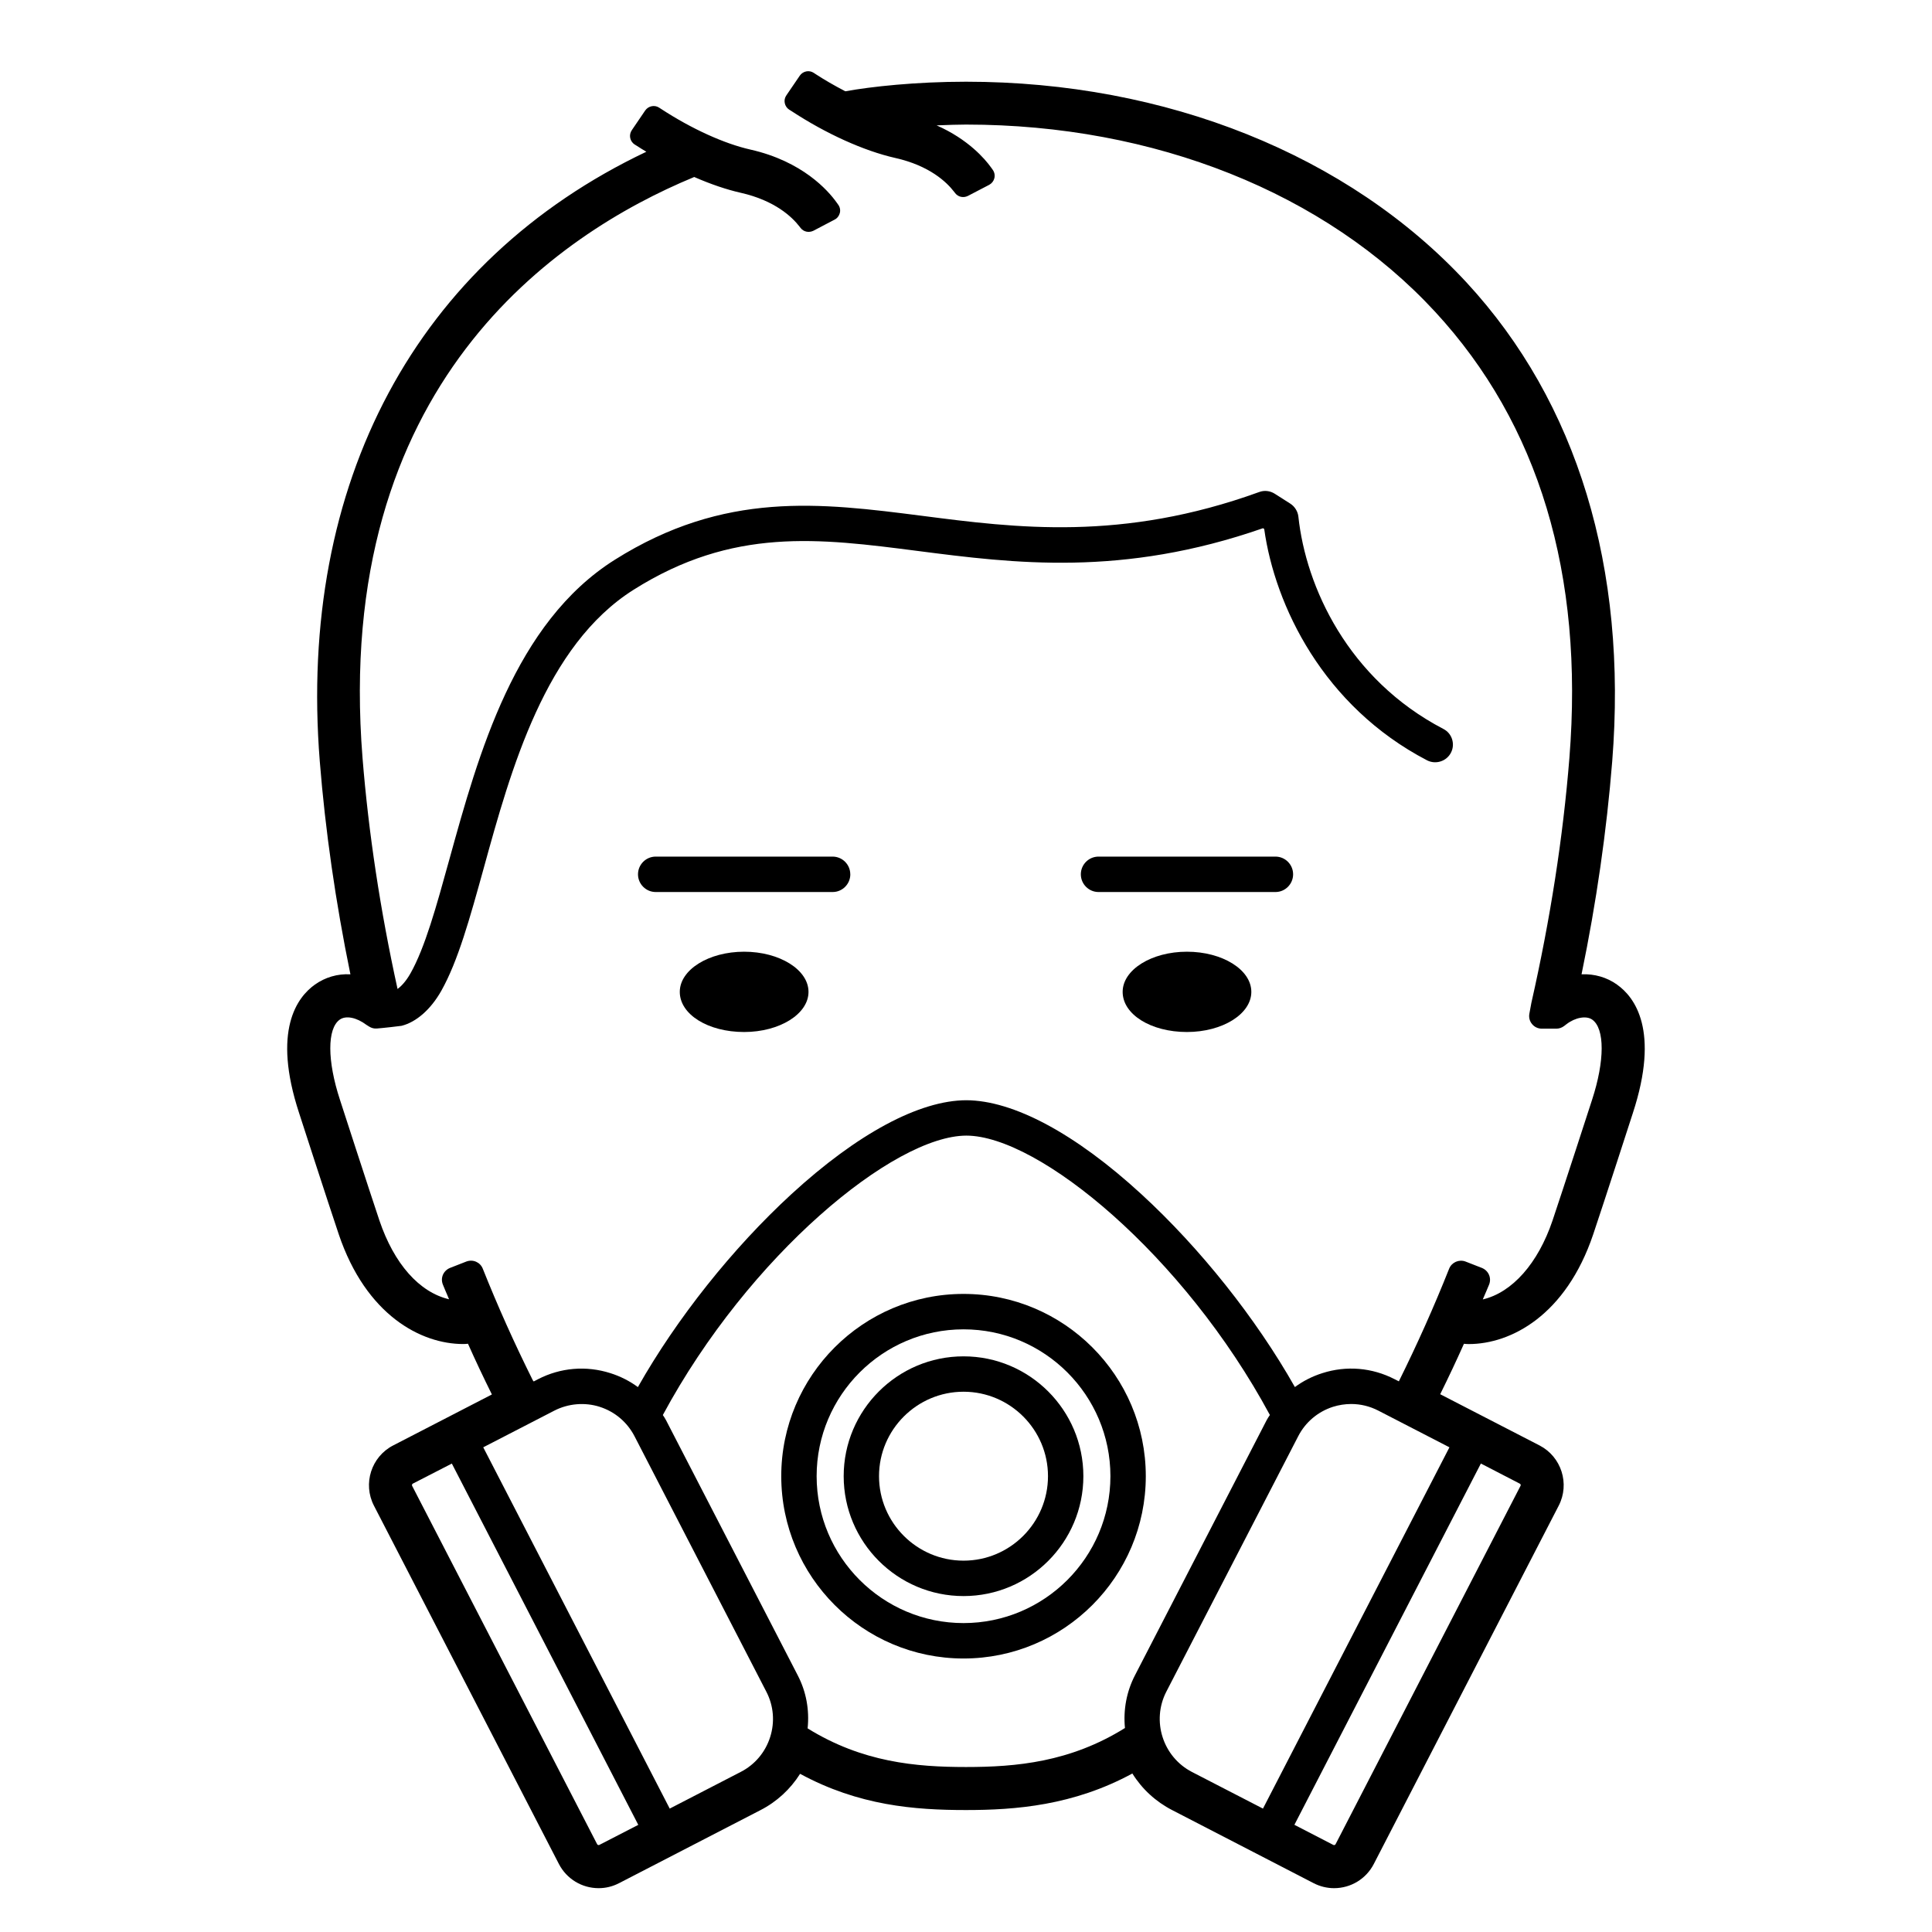 <svg xmlns="http://www.w3.org/2000/svg" width="48" height="48" viewBox="0 0 48 48">
    <g fill="none" fill-rule="evenodd">
        <path d="M0 48L48 48 48 0 0 0z"/>
        <g fill="#000000">
            <path d="M16.992 37.511c-1.157 0-2.1-.942-2.1-2.099 0-1.156.943-2.098 2.1-2.098s2.098.942 2.098 2.098c0 1.157-.941 2.099-2.098 2.099m0-5.076c-1.643 0-2.978 1.336-2.978 2.977 0 1.642 1.335 2.979 2.978 2.979 1.642 0 2.977-1.337 2.977-2.979 0-1.641-1.335-2.977-2.977-2.977" transform="translate(6.947 1.263)"/>
            <path d="M16.992 39.062c-2.013 0-3.65-1.637-3.65-3.65 0-2.011 1.637-3.648 3.65-3.648 2.012 0 3.649 1.637 3.649 3.648 0 2.013-1.637 3.65-3.65 3.65m0-8.178c-2.497 0-4.528 2.032-4.528 4.528 0 2.498 2.031 4.53 4.529 4.53 2.497 0 4.528-2.032 4.528-4.53 0-2.496-2.031-4.528-4.528-4.528" transform="translate(6.947 1.263)"/>
            <path d="M30.833 35.621c.003.011.002.023-.003.031l-4.595 8.904c-.01.02-.035.027-.055.018l-.968-.5 4.633-8.976.967.5c.01.005.017.013.02.022v.001zM3.31 35.597l.969-.498 4.632 8.976-.967.498c-.019.01-.046.002-.055-.017l-4.596-8.902c-.005-.01-.005-.022-.003-.033.004-.013.013-.02.02-.024zm4.642-1.908c.378.121.684.381.866.732l3.274 6.345c.182.35.215.752.095 1.129s-.38.685-.731.865l-1.764.911-4.633-8.976 1.764-.91c.347-.179.76-.214 1.13-.096zm13.05 7.98c-1.363.85-2.704.969-3.95.969-1.24 0-2.575-.117-3.934-.96.048-.46-.036-.914-.244-1.315l-3.275-6.344c-.022-.044-.05-.084-.078-.126 2.14-3.972 5.74-6.939 7.541-6.942 1.801.003 5.402 2.97 7.541 6.941-.027.04-.056.082-.079.126l-3.275 6.345c-.206.4-.291.85-.247 1.305zm5.62-8.05c.237 0 .465.056.678.166l1.764.91-4.633 8.976-1.764-.91c-.724-.375-1.01-1.27-.637-1.995l3.276-6.345c.18-.35.487-.61.864-.732.147-.046.3-.07.453-.07zm6.606-10.42c-.251-.18-.56-.27-.882-.256.368-1.782.624-3.56.762-5.29.383-4.808-.868-8.921-3.617-11.896-2.932-3.17-7.466-4.99-12.438-4.99-1.247 0-2.362.122-2.998.238-.282-.147-.516-.283-.733-.424L13.27.547c-.113-.075-.267-.044-.346.069l-.334.49c-.039.055-.054.125-.04.191.013.068.053.127.11.164l.053.033c.862.566 1.803.991 2.58 1.167.858.192 1.282.605 1.459.834l.033.042c.073.094.202.123.314.068l.532-.277c.064-.035.11-.095.127-.165s.003-.145-.04-.206l-.042-.059c-.15-.209-.564-.698-1.353-1.046.274-.012.555-.02.73-.02 4.68 0 8.927 1.695 11.654 4.65 2.579 2.792 3.701 6.523 3.337 11.088-.157 1.965-.475 4.01-.944 6.08l-.05.27c-.018.093.006.188.066.259.059.073.147.115.243.115h.361c.07 0 .135-.023.193-.066l.057-.044c.22-.169.493-.219.641-.115.315.223.313 1.024-.004 1.994 0 0-.732 2.258-.982 2.998-.36 1.064-1 1.787-1.732 1.96l.015-.037c.047-.11.096-.22.143-.336.03-.08.028-.164-.005-.24-.033-.076-.096-.137-.174-.169l-.41-.16c-.16-.06-.342.02-.405.177-.38.956-.792 1.876-1.25 2.8l-.103-.052c-.561-.29-1.2-.344-1.8-.151-.246.078-.475.194-.68.345-.966-1.708-2.354-3.452-3.817-4.795-1.633-1.5-3.177-2.328-4.348-2.331-1.165.003-2.707.831-4.341 2.331-1.463 1.344-2.85 3.088-3.817 4.796-.206-.152-.435-.268-.682-.346-.6-.192-1.24-.139-1.799.15l-.107.056-.022-.028c-.466-.935-.872-1.843-1.244-2.775-.064-.16-.242-.238-.407-.177l-.409.16c-.077.032-.14.093-.173.168-.033.077-.034.162-.003.242.039.098.08.191.12.285l.018.045.017.038c-.74-.174-1.366-.881-1.73-1.956-.238-.706-.981-3-.981-3-.318-.969-.32-1.769-.005-1.992.152-.108.417-.055.664.131l.067.042c.057.036.12.053.189.048.154-.011.593-.062.615-.067.368-.092.729-.41.989-.872.414-.736.708-1.8 1.05-3.034.68-2.47 1.53-5.543 3.728-6.929 2.467-1.556 4.598-1.28 7.064-.962 2.378.306 5.073.653 8.572-.566l.03.02c.266 1.903 1.466 4.403 4.046 5.747.215.11.482.025.592-.187.055-.104.065-.223.03-.336-.035-.112-.112-.203-.217-.257-2.373-1.237-3.417-3.535-3.602-5.274-.014-.13-.09-.253-.202-.324l-.386-.246c-.116-.073-.257-.09-.385-.042-3.406 1.234-6.046.892-8.377.591-2.522-.322-4.904-.627-7.635 1.093-2.485 1.566-3.384 4.821-4.11 7.448-.324 1.173-.604 2.186-.964 2.825-.122.217-.245.333-.322.39-.43-1.956-.721-3.886-.87-5.738-.74-9.28 4.833-13.022 8.22-14.427l.02-.009c.414.181.802.312 1.154.392.857.193 1.28.606 1.458.834l.032.041c.073.095.203.123.315.07l.53-.278c.065-.033.111-.093.129-.164.018-.071.004-.147-.04-.206l-.042-.059c-.213-.297-.847-1.019-2.14-1.311-.65-.147-1.458-.514-2.214-1.007l-.051-.033c-.112-.076-.268-.046-.348.068l-.333.49c-.038.056-.054.126-.04.193.013.066.053.125.11.163l.053.032c.078.052.159.101.238.148C3.4 5.22.446 10.732.998 17.654c.137 1.714.392 3.494.761 5.29-.319-.019-.629.075-.881.254-.437.31-1.07 1.135-.393 3.195 0 0 .722 2.232.984 3.009.679 2.01 2.043 2.727 3.093 2.727.04 0 .077-.003.118-.007.18.405.375.818.594 1.26L2.82 34.649c-.543.28-.757.951-.477 1.495l4.596 8.904c.192.37.57.6.987.6.178 0 .348-.042.507-.124l3.512-1.814c.405-.207.744-.52.986-.903 1.457.79 2.841.9 4.121.9 1.222 0 2.666-.11 4.134-.908.241.387.583.701.992.911l3.512 1.814c.156.081.332.124.507.124.417 0 .796-.23.987-.6l4.595-8.904c.28-.543.067-1.213-.476-1.495l-2.469-1.273c.213-.43.406-.841.59-1.253.039.004.079.007.119.007 1.05 0 2.415-.716 3.093-2.727.26-.77.983-3.007.983-3.007.677-2.062.045-2.888-.391-3.196z" transform="translate(6.947 1.263)"/>
            <path d="M25.18 20.459c0-.243-.197-.44-.438-.44h-4.396c-.243 0-.44.197-.44.44 0 .242.197.44.44.44h4.396c.241 0 .438-.198.438-.44M20.945 23.38c0 .56.701.997 1.597.997.883 0 1.6-.447 1.6-.997s-.717-.998-1.6-.998c-.88 0-1.597.448-1.597.998M14.178 20.459c0-.243-.197-.44-.44-.44H9.344c-.242 0-.44.197-.44.44 0 .242.198.44.44.44h4.396c.242 0 .439-.198.439-.44M9.942 23.38c0 .56.701.997 1.598.997.882 0 1.6-.447 1.6-.997s-.718-.998-1.6-.998c-.88 0-1.598.448-1.598.998" transform="translate(6.947 1.263)"/>
        </g>
    </g>
</svg>
